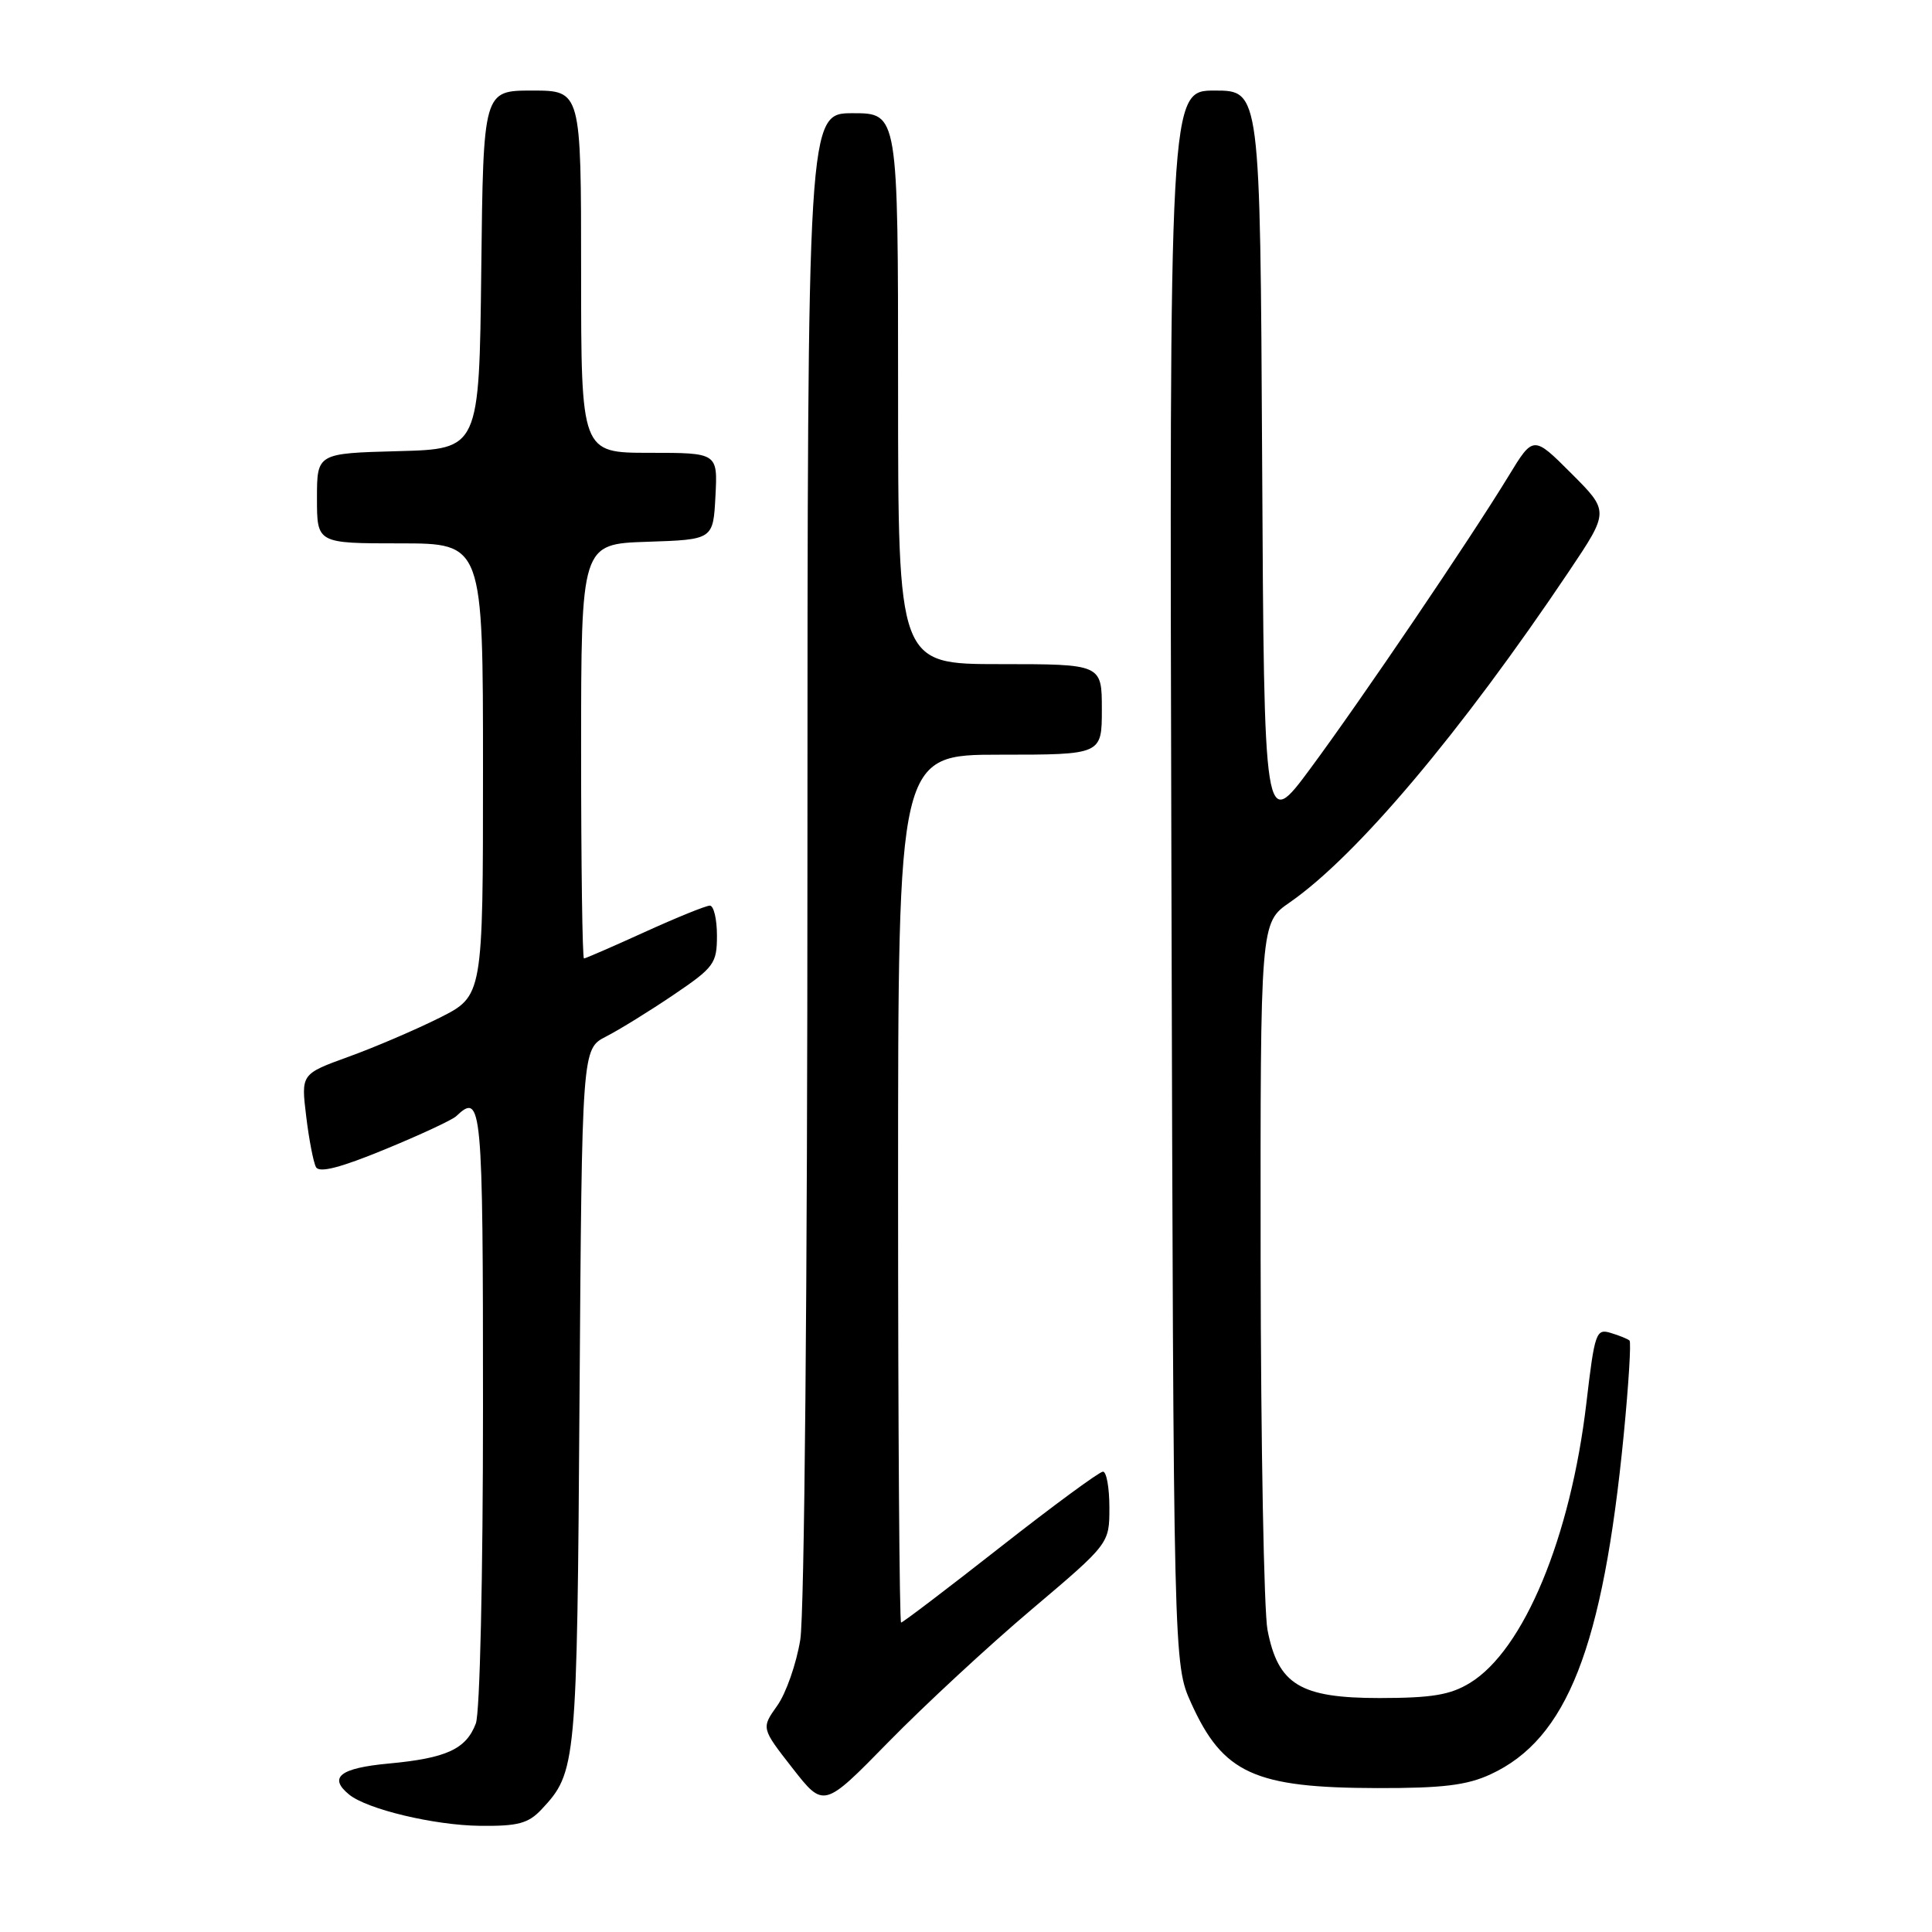 <?xml version="1.0" encoding="UTF-8" standalone="no"?>
<!DOCTYPE svg PUBLIC "-//W3C//DTD SVG 1.1//EN" "http://www.w3.org/Graphics/SVG/1.1/DTD/svg11.dtd" >
<svg xmlns="http://www.w3.org/2000/svg" xmlns:xlink="http://www.w3.org/1999/xlink" version="1.1" viewBox="0 0 256 256">
 <g >
 <path fill="currentColor"
d=" M 71.76 239.75 C 76.38 234.81 76.46 233.98 76.79 185.25 C 77.11 138.99 77.11 138.99 80.30 137.35 C 82.06 136.45 86.09 133.96 89.25 131.82 C 94.63 128.18 95.00 127.67 95.00 123.96 C 95.00 121.78 94.57 120.00 94.06 120.00 C 93.54 120.00 89.65 121.58 85.43 123.50 C 81.21 125.42 77.58 127.00 77.38 127.00 C 77.17 127.00 77.00 114.64 77.00 99.54 C 77.00 72.08 77.00 72.08 85.75 71.79 C 94.50 71.50 94.50 71.50 94.80 65.75 C 95.10 60.00 95.10 60.00 86.05 60.00 C 77.00 60.00 77.00 60.00 77.00 36.00 C 77.00 12.00 77.00 12.00 70.52 12.00 C 64.04 12.00 64.04 12.00 63.77 35.75 C 63.50 59.50 63.50 59.50 52.75 59.78 C 42.00 60.07 42.00 60.07 42.00 66.03 C 42.00 72.00 42.00 72.00 53.00 72.00 C 64.00 72.00 64.00 72.00 64.00 101.99 C 64.00 131.97 64.00 131.97 58.25 134.86 C 55.09 136.44 49.66 138.77 46.20 140.02 C 39.89 142.31 39.89 142.31 40.57 147.90 C 40.94 150.98 41.53 154.02 41.87 154.65 C 42.31 155.45 45.10 154.73 51.00 152.30 C 55.67 150.38 59.93 148.40 60.45 147.90 C 63.85 144.67 64.00 146.28 64.00 186.43 C 64.00 208.98 63.59 226.94 63.05 228.37 C 61.76 231.77 59.16 232.97 51.49 233.68 C 45.05 234.28 43.48 235.51 46.25 237.78 C 48.62 239.73 57.52 241.86 63.58 241.93 C 68.64 241.99 70.00 241.62 71.76 239.75 Z  M 136.65 213.30 C 147.00 204.54 147.00 204.54 147.00 199.77 C 147.00 197.15 146.62 195.00 146.15 195.00 C 145.68 195.00 139.56 199.50 132.55 205.00 C 125.54 210.50 119.62 215.00 119.40 215.00 C 119.18 215.00 119.00 189.12 119.00 157.50 C 119.00 100.00 119.00 100.00 132.50 100.00 C 146.00 100.00 146.00 100.00 146.00 94.00 C 146.00 88.00 146.00 88.00 132.50 88.00 C 119.00 88.00 119.00 88.00 119.00 51.50 C 119.00 15.00 119.00 15.00 113.00 15.00 C 107.00 15.00 107.00 15.00 106.99 113.25 C 106.99 170.27 106.59 213.92 106.04 217.28 C 105.52 220.46 104.15 224.39 102.98 226.02 C 100.87 228.99 100.87 228.99 105.01 234.29 C 109.15 239.59 109.15 239.59 117.73 230.82 C 122.45 226.00 130.96 218.11 136.65 213.30 Z  M 197.50 235.11 C 207.64 230.43 212.39 218.32 215.15 190.14 C 215.80 183.46 216.15 177.83 215.92 177.63 C 215.69 177.42 214.57 176.96 213.43 176.62 C 211.49 176.02 211.30 176.58 210.21 185.86 C 208.12 203.71 201.91 218.65 194.77 223.00 C 192.17 224.59 189.73 224.99 182.81 225.00 C 172.27 225.00 169.35 223.22 167.95 215.97 C 167.48 213.51 167.07 191.42 167.04 166.89 C 167.00 122.27 167.00 122.27 170.89 119.58 C 179.77 113.42 193.56 97.07 207.95 75.63 C 213.23 67.75 213.23 67.75 208.20 62.72 C 203.17 57.69 203.17 57.69 199.88 63.10 C 194.72 71.55 180.42 92.66 173.65 101.81 C 167.50 110.12 167.50 110.12 167.24 61.06 C 166.98 12.00 166.98 12.00 160.96 12.00 C 154.94 12.00 154.94 12.00 155.22 116.25 C 155.50 220.50 155.50 220.50 157.84 225.68 C 162.06 235.00 166.23 236.90 182.50 236.93 C 191.12 236.95 194.37 236.56 197.50 235.11 Z "/>
</g>
</svg>